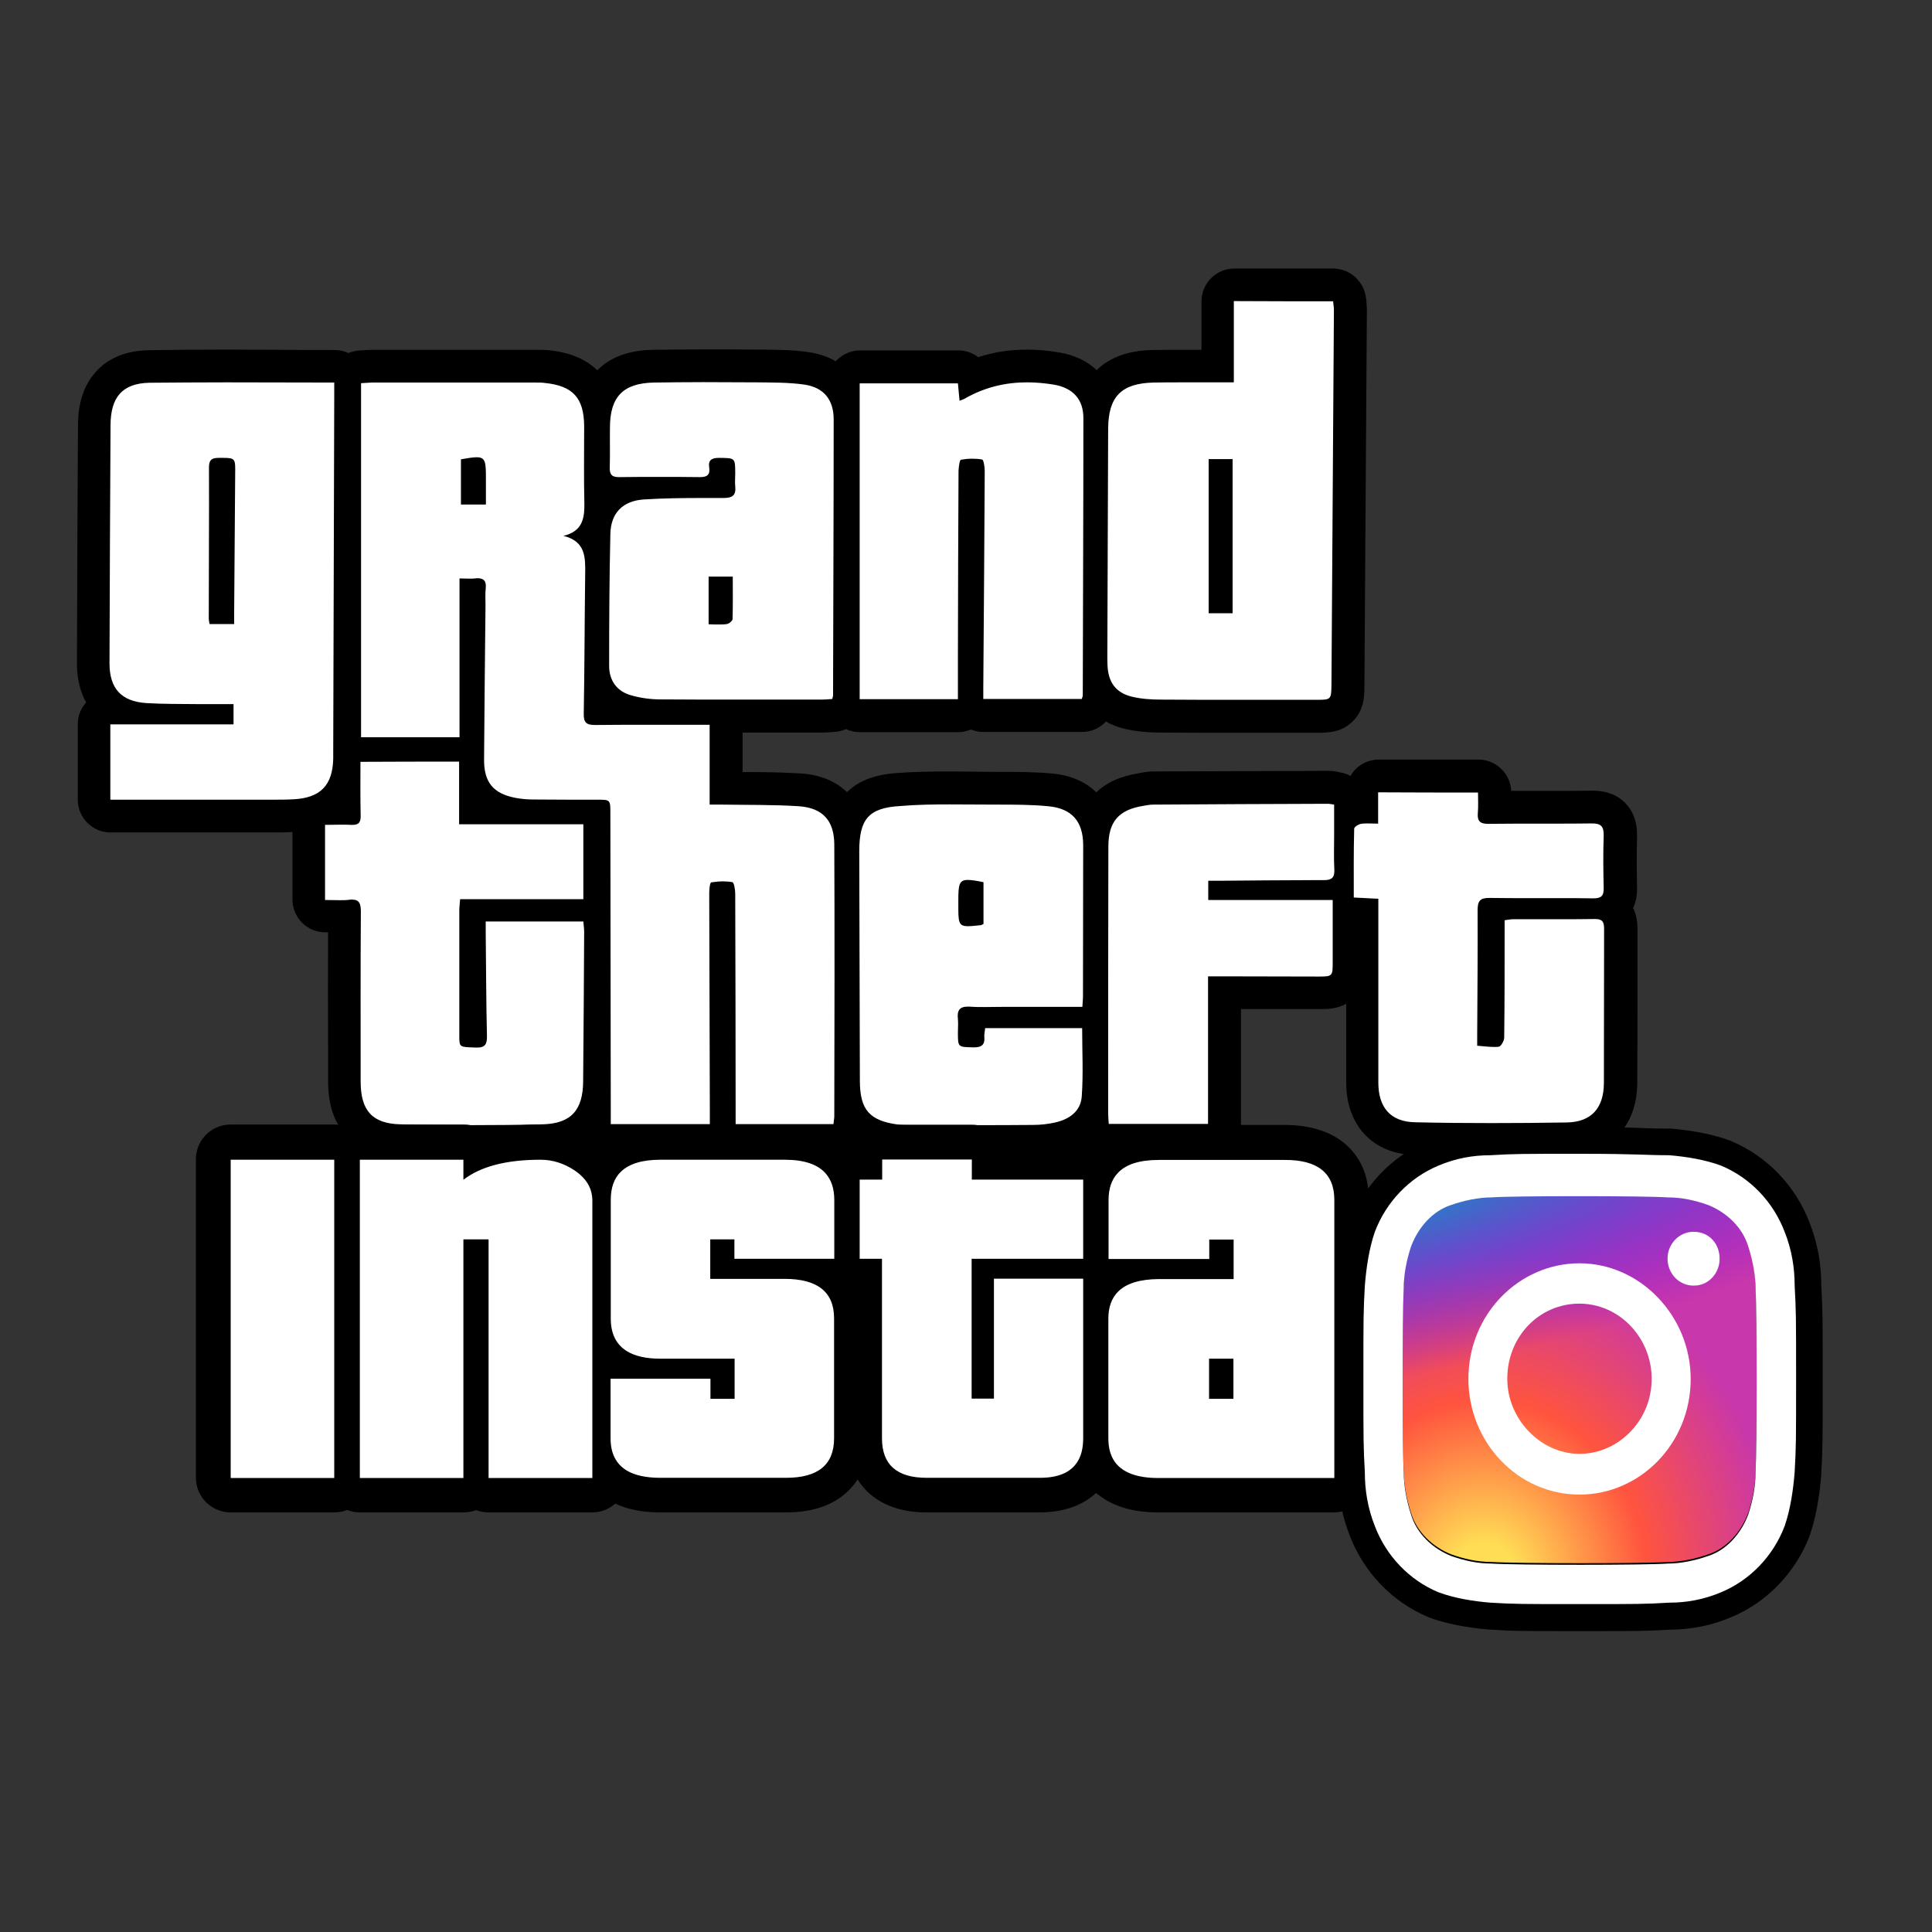 <?xml version="1.0" encoding="utf-8"?>
<!-- Generator: Adobe Illustrator 23.0.0, SVG Export Plug-In . SVG Version: 6.00 Build 0)  -->
<svg version="1.0" id="Layer_1" xmlns="http://www.w3.org/2000/svg" xmlns:xlink="http://www.w3.org/1999/xlink" x="0px" y="0px"
	 width="943.9px" height="943.9px" viewBox="0 0 943.9 943.9" enable-background="new 0 0 943.9 943.9" xml:space="preserve">
<rect x="0" y="0" width="943.9" height="943.9" fill="#333333" stroke="none"/>
<g id="gtinsta">
	<g>
		<path fill="#FFFFFF" d="M230.6,557.7c-11.5,0-23.3-0.1-35.1-0.4c-18.1-0.4-27.4-10.1-27.4-28.9v-16.5c0-21,0-42.7,0.1-64.1
			c-0.7,0-1.4,0-2.2,0c-1.2,0-2.5,0-3.7-0.1c-1.2,0-2.3-0.1-3.6-0.1c-4.4,0-8-3.6-8-8v-36.7c0-2.4,1-4.5,2.7-6
			c-2.9,0.9-6.1,1.5-9.6,1.6c-3.9,0.2-7.7,0.2-11.2,0.2h-6.2c-10.2,0-20.5,0-30.7,0h-42c-4.4,0-8-3.6-8-8V354c0-4.4,3.6-8,8-8h0.8
			c-6-4.6-9.1-12.1-9.1-21.8c0.1-45.1,0.3-82.1,0.5-116.5c0.1-23.1,14.7-28.3,26.9-28.5c11.1-0.2,23.1-0.3,37.9-0.3
			c8.6,0,17.3,0,26,0.1c8.8,0,17.7,0.1,26.6,0.1c2.8,0,5.2,1.4,6.6,3.5c1.4-2,3.6-3.3,6.2-3.4c0.6,0,1.2-0.1,1.8-0.1
			c1.3-0.1,2.5-0.2,3.9-0.2c13,0,26.1,0,39.1,0c13.3,0,41,0,41,0c1.6,0,3.3,0,5.2,0.2c13.3,1.3,21.3,6.7,24.6,16.7
			c3.8-10.9,12.9-16.6,27.4-16.8c7.6-0.1,15.6-0.2,24.6-0.2c9.5,0,18.9,0.1,26.1,0.1h2.6c7.1,0,14.5,0.1,21.9,1.2
			c8.2,1.2,14.4,5.3,17.9,11.4v-4.3c0-4.4,3.6-8,8-8h48c3.2,0,6,1.9,7.3,4.7c8.2-3.4,17.1-5.1,26.5-5.1c4.6,0,9.4,0.4,14.3,1.2
			c9.8,1.7,16.7,7.1,19.6,15.1c4-10.5,13.1-15.9,27.6-16.2c4.1-0.1,8.5-0.1,14-0.1c3,0,6,0,9,0c2.9,0,5.7,0,8.6,0v-31.7
			c0-4.4,3.6-8,8-8h48.4c4.1,0,7.6,3.1,8,7.3c0,0.3,0.1,0.7,0.1,1c0.1,1.1,0.3,2.4,0.3,3.9c-0.4,61-0.8,121.9-1.2,182.9
			c0,5-0.1,9-3.3,12.3c-3.3,3.3-7.4,3.3-12.2,3.3c-6.2,0-12.4,0-18.6,0c-6.7,0-13.3,0-20,0c-14.8,0-26.2,0-37-0.1
			c-6.4,0-11.5-0.6-16.1-1.6c-6.4-1.5-11.3-4.8-14.4-9.7c0,0.4,0,0.8,0,1.3c0,1.6-0.4,2.8-0.6,3.5c0,0.1-0.1,0.2-0.1,0.4
			c-1,3.5-4.1,5.9-7.7,5.9h-48.1c-2.5,0-4.7-1.1-6.2-2.9c-1.5,1.8-3.7,3-6.2,3h-48c-2.8,0-5.3-1.5-6.7-3.7c-1.4,2.1-3.7,3.5-6.3,3.7
			c-0.5,0-1,0.1-1.6,0.1c-1.2,0.1-2.5,0.2-3.9,0.2c-5.8,0-11.5,0-17.3,0c-7.8,0-15.6,0-23.4,0c-2.6,0-5.1,0-7.5,0
			c0.8,1.2,1.2,2.7,1.2,4.2v31.1c3.1,0,6.3,0.1,9.4,0.1c8.7,0.1,17.8,0.1,26.8,0.7c11.7,0.8,19.7,6.4,23,15.8
			c3.3-10.3,11.4-15.2,25.5-16c7.1-0.4,14.7-0.6,24.7-0.6c4.1,0,8.2,0,12.2,0.1c3.7,0,7.4,0.1,11.1,0.1h0.4c8.2,0,16.8,0,25.3,0.8
			c11.3,1,19,6.5,22.4,15.5c3.2-8.7,10.5-13.9,22-15.7c0.3-0.1,0.7-0.1,1-0.2c1.5-0.3,3.2-0.5,5.1-0.6c29.6-0.1,59.7-0.2,85.5-0.3
			c1.2,0,2.1,0.2,2.9,0.3c0.3,0.1,0.7,0.1,1.1,0.2c3.9,0.6,6.8,4,6.8,7.9v3c1.4-0.8,2.9-1.3,4.2-1.4c0.5-0.1,0.9-0.1,1.4-0.2v-7.3
			c0-4.4,3.6-8,8-8h48.7c4.4,0,8,3.6,8,8c0,1,0,2,0,3c0,1.4,0.1,2.9,0,4.3c3.8,0,7.6,0,11.3,0c2.7,0,13.7,0,16.4,0
			c5.4,0,12.5,0,19.7-0.1h0.4c1.6,0,6.6,0,10.2,3.7c3.2,3.4,3.5,7.6,3.4,10.5c-0.3,7.4-0.3,15.6,0,25c0,1.5,0.2,6.3-3.3,9.8
			c-0.1,0.1-0.2,0.2-0.4,0.4c0.2,0.2,0.4,0.3,0.6,0.5c3.3,3.3,3.3,7.8,3.3,9.4c0,11.5,0,23.1,0,34.4c0,13.5,0,27.4-0.1,41.1
			c-0.1,16.7-9.8,26.9-26.1,27.2c-12.4,0.2-24.8,0.3-36.9,0.3c-12.5,0-25.1-0.1-37.3-0.4c-16.2-0.3-25.8-10.6-25.8-27.4
			c0-19.9,0-40.2,0-59.8V447l-4.4-0.2c-0.7,0-1.4-0.2-2.1-0.4v23.7c0,4.5,0,8.1-2.7,11.3c-3.3,3.8-7.9,3.8-11.7,3.8l-46.6-0.1v64.1
			c0,4.4-3.6,8-8,8h-48.5c-4.2,0-7.8-3.3-8-7.6c0-0.4-0.1-0.9-0.1-1.4c-0.1-0.7-0.1-1.5-0.1-2.3c-3.2,5-8.8,8.6-16.1,10.3
			c-3.9,0.9-8.2,1.3-12.6,1.4c-8.6,0-17.8,0.1-29.1,0.1c-6.9,0-13.9,0-20.8,0h-10.3c-2.1,0-4.4,0-6.9-0.3
			c-11.2-1.5-18.3-5.5-22.1-12.7v0.9c0,1.4-0.2,2.5-0.3,3.6c-0.1,0.4-0.1,0.7-0.2,1.2c-0.5,4-3.9,7-7.9,7h-47.8
			c-2.5,0-4.8-1.2-6.3-3c-1.5,1.9-3.7,3.1-6.3,3.1h-48.4c-4.4,0-8-3.6-8-8v-6.8c-4.8,11.6-15.6,14.7-25,14.9
			C254,557.6,242.3,557.7,230.6,557.7z M168.1,384.1c-2.1,4.8-5.4,8.4-9.9,10.8c0.2,0,0.4,0,0.5,0c1.3,0,2.6,0,3.8,0
			c1.3,0,2.7,0,4,0c0.6,0,1.1,0,1.6,0C168.1,391.3,168.1,387.7,168.1,384.1z M241.7,394.7c-4.1-2-7.2-4.8-9.4-8.3v8.3H241.7z
			 M170.8,366.2c0.1-0.1,0.2-0.1,0.3-0.2c-0.1-0.1-0.2-0.2-0.3-0.2V366.2z M293.3,338.4c0,2.6-0.1,5.1-0.1,7.7
			c2.9,0,5.9-0.1,9.1-0.1C298.6,344.3,295.5,341.7,293.3,338.4z M289.6,261.6c0.1,0.2,0.3,0.4,0.4,0.6c0-0.4,0-0.8,0-1.2
			C289.9,261.1,289.8,261.4,289.6,261.6z M293.4,238.1c0,2.6,0,5.2,0.1,7.8c0,0.4,0,0.9,0,1.5c1.5-2.6,3.5-4.8,5.9-6.6
			C297,240.5,295,239.6,293.4,238.1z"/>
		<path d="M651.3,147.2c0.1,1.3,0.4,2.8,0.4,4.2c-0.4,61-0.8,121.9-1.2,182.9c-0.1,7.6-0.1,7.6-7.6,7.6c-12.8,0-25.6,0-38.5,0
			c-12.3,0-24.7,0-37-0.1c-4.8,0-9.7-0.3-14.3-1.4c-7.9-1.9-11.6-7-12-15.1c-0.1-1.7-0.1-3.3-0.1-5c0.1-37,0.3-73.9,0.4-110.9
			c0.1-15.6,6.4-22.1,22.1-22.5c4.6-0.1,9.2-0.1,13.8-0.1c6,0,12,0,18,0c0.4,0,0.8,0,1.1,0c0.6,0,1.3,0,1.9,0c1.2,0,2.6,0,4.5,0
			c0-13.7,0-26.5,0-39.7C619.4,147.2,635.1,147.2,651.3,147.2 M590.5,299.6c4,0,7.6,0,11.7,0c0-25.4,0-50.3,0-75.3
			c-4.2,0-7.9,0-11.7,0C590.5,249.6,590.5,274.5,590.5,299.6 M343.6,186.7c8.7,0,17.3,0.1,26,0.1c7.8,0.1,15.7,0,23.4,1.1
			c9.5,1.4,14.3,7.4,14.3,17c0,45-0.2,89.9-0.3,134.9c0,0.3-0.1,0.6-0.4,1.7c-1.8,0.1-3.4,0.3-5,0.3c-13.6,0-27.1,0-40.7,0
			c-12.7,0-25.5,0-38.2-0.1c-4.9,0-10-0.7-14.7-2.1c-6.8-2-10.4-7.3-10.4-14.3c0-21.5,0.1-43,0.6-64.4c0.2-10.2,6-16.3,16.6-16.9
			c9.6-0.6,19.2-0.7,28.8-0.7c3.2,0,6.4,0,9.6,0c0.1,0,0.1,0,0.2,0c4.4,0,6.3-1.2,5.8-5.8c-0.2-2,0-4,0-6c0-7.9,0-7.7-7.9-7.8h-0.1
			c-3.5,0-5.3,1.1-4.7,4.8c0.5,3.5-1.1,4.6-4.4,4.6c-0.1,0-0.1,0-0.2,0c-6.6-0.1-13.2-0.1-19.8-0.1c-6.5,0-13.1,0-19.6,0.1
			c-0.1,0-0.1,0-0.2,0c-3.4,0-4.5-1.3-4.4-4.7c0.2-6.5,0-13,0.1-19.5c0-15,6.4-21.7,21.5-22C327.3,186.8,335.5,186.7,343.6,186.7
			 M351.4,305.1c1.2,0,2.4,0,3.6-0.2c1.1-0.1,2.8-1.5,2.9-2.4c0.2-6.9,0.1-13.8,0.1-20.8c-4.4,0-8,0-11.8,0c0,7.7,0,15.1,0,23.3
			C348.1,305.1,349.8,305.1,351.4,305.1 M501.8,186.8c4.3,0,8.6,0.4,13,1.1c9.4,1.6,14.5,7.2,14.5,16.3c0,45.2-0.2,90.3-0.3,135.5
			c0,0.5-0.2,0.9-0.5,1.8c-15.7,0-31.5,0-48.1,0c0-1.9,0-3.9,0-5.8c0.3-35.2,0.5-70.3,0.7-105.5c0-2-0.5-5.6-1.3-5.7
			c-1.6-0.3-3.2-0.4-4.9-0.4c-1.8,0-3.7,0.2-5.4,0.5c-0.7,0.1-1.1,3.5-1.2,5.4c-0.2,30-0.2,60-0.3,90c0,7,0,14,0,21.6
			c-16.4,0-32.2,0-48,0c0-51.5,0-102.7,0-154.3c16.3,0,32,0,48,0c0.3,2.8,0.5,5.3,0.8,8.5c1.2-0.5,2.1-0.7,2.8-1.2
			C481.3,189.1,491.4,186.8,501.8,186.8 M110.6,186.8c17.4,0,34.9,0.1,52.7,0.1c0,2.3,0,4.1,0,5.9c-0.2,58.3-0.3,116.6-0.5,174.9
			c0,1,0,2,0,3c-0.3,12.9-6.2,19.1-19.3,19.8c-3.6,0.2-7.2,0.2-10.8,0.2c-1.9,0-3.8,0-5.6,0c-0.2,0-0.3,0-0.5,0
			c-10.1,0-20.2,0-30.4,0c-12,0-24.1,0-36.1,0c-2,0-3.9,0-6.2,0c0-12.4,0-24.3,0-36.8c20.1,0,40,0,60.2,0c0-3.5,0-6.3,0-9.9
			c-3.8,0-7.5,0-11.2,0c-2.3,0-4.6,0-6.9,0c-8.2-0.1-16.3,0-24.5-0.5c-12.3-0.8-18-7.2-18-19.4c0.1-38.8,0.3-77.6,0.5-116.5
			c0.1-13.4,5.6-20.3,19-20.6C85.5,186.9,98,186.8,110.6,186.8 M102.4,304.9c3.9,0,7.6,0,12,0c0-2.1,0-3.6,0-5
			c0.2-22.8,0.3-45.7,0.5-68.5c0.1-7.1,0.1-7.7-5.8-7.7c-0.7,0-1.4,0-2.2,0c-3.2,0-4.8,0.8-4.8,4.5c0.1,24.7-0.1,49.3-0.1,74
			C102,303,102.2,303.8,102.4,304.9 M221,186.9c13.2,0,26.5,0,39.7,0h0.1c0.3,0,0.7,0,1,0c1.5,0,2.9,0,4.4,0.2
			c13.7,1.4,19.1,7.3,19.2,21.1c0,12.7-0.2,25.3,0.1,38c0.1,7.3-1.1,13.4-10.2,15.6c10.9,2.7,10.7,10.6,10.6,18.7
			c-0.3,22.7-0.3,45.3-0.7,68c-0.1,4.2,1,5.7,5.3,5.7c0.1,0,0.2,0,0.2,0c8.5-0.1,17.1-0.1,25.7-0.1c10,0,20.1,0,30.3,0
			c0,13.4,0,25.8,0,39c1.5,0,2.8,0,4.1,0c0.7,0,1.4,0,2.1,0c12.5,0.2,25,0,37.4,0.8c11.6,0.8,17.2,7,17.3,18.5
			c0.2,44.3,0.1,88.7,0,133c0,1.1-0.3,2.3-0.4,3.8c-15.7,0-31.3,0-47.8,0c0-1.8,0-3.7,0-5.6c0-35.7-0.1-71.3-0.2-107
			c0-2-0.6-5.5-1.4-5.6c-1.5-0.3-3.1-0.4-4.6-0.4c-1.9,0-3.8,0.2-5.7,0.5c-0.7,0.1-1,3.5-1,5.4c0.1,35.5,0.2,71,0.3,106.5
			c0,2,0,3.9,0,6.2c-16.3,0-32,0-48.4,0c0-2.1,0-4,0-5.9c-0.1-48.7-0.1-97.3-0.2-146c0-6.6,0-6.6-6.5-6.6c-10.5,0-21,0-31.5-0.1
			c-2.8,0-5.7-0.3-8.4-0.8c-10.8-2.1-15.4-7.6-15.3-18.8c0.2-25.2,0.4-50.3,0.7-75.5c0-2.7-0.2-5.4,0.1-8c0.4-3.7-1-5-4-5
			c-0.4,0-0.8,0-1.2,0.1c-0.9,0.1-1.7,0.1-2.7,0.1c-1.5,0-3.1-0.1-4.9-0.1c0,26,0,51.6,0,77.6c-16.3,0-32,0-48.1,0
			c0-57.9,0-115.3,0-173c2-0.1,3.6-0.2,5.2-0.3C194.8,186.9,207.9,186.9,221,186.9 M225.2,246.5c4.2,0,8,0,12.2,0
			c0-4.6,0-8.8,0-12.9c0-7.8-0.2-10.2-4.5-10.2c-1.8,0-4.3,0.4-7.7,1C225.2,231.9,225.2,239.1,225.2,246.5 M224.3,372.1
			c0,10,0,20.1,0,30.6c20.6,0,40.4,0,60.7,0c0,12.3,0,24.2,0,36.6c-19.9,0-39.8,0-60.2,0c-0.2,2.5-0.4,3.9-0.4,5.4
			c0,20.5,0,41,0,61.5c0,5.6,0.1,5.3,8.1,5.6c0.2,0,0.4,0,0.6,0c4.1,0,4.9-1.9,4.8-5.8c-0.4-16.8-0.4-33.7-0.6-50.5
			c0-1.6,0-3.3,0-5.3c15.9,0,31.5,0,47.7,0c0.1,1.6,0.4,3.4,0.4,5.1c-0.1,24.3-0.3,48.7-0.5,73c-0.1,13.9-5.7,20.6-19.7,21
			c-11.5,0.3-23.1,0.4-34.6,0.4c-11.6,0-23.3-0.1-34.9-0.4c-14-0.3-19.5-6.9-19.5-20.9c0-27.7-0.1-55.3,0.1-83c0-4-0.8-5.9-4.4-5.9
			c-0.4,0-0.9,0-1.4,0.1c-1.4,0.2-2.9,0.2-4.4,0.2c-2.4,0-4.8-0.1-7.3-0.1c0-12.2,0-23.9,0-36.7c2.6,0,5.2-0.1,7.8-0.1
			c1.7,0,3.4,0,5.1,0.1c0.2,0,0.4,0,0.6,0c3,0,4-1.3,3.9-4.6c-0.2-8.6-0.1-17.3-0.1-26.2C192.3,372.1,207.9,372.1,224.3,372.1
			 M722.1,387.2c0,3.4,0.2,6.8-0.1,10.2c-0.3,3.9,1.3,5.1,5,5.1c0.1,0,0.1,0,0.2,0c4.7,0,9.5-0.1,14.2-0.1c5.5,0,11,0,16.4,0
			c6.6,0,13.2,0,19.8-0.1c0.1,0,0.2,0,0.3,0c4.4,0,5.7,1.6,5.6,6c-0.3,8.5-0.2,17,0,25.5c0.1,3.9-1.2,5.1-5,5.1c-0.1,0-0.1,0-0.2,0
			c-5.1-0.1-10.2-0.1-15.3-0.1c-5.3,0-10.6,0-15.9,0c-6.4,0-12.8,0-19.3-0.1c-0.1,0-0.2,0-0.3,0c-4.4,0-5.6,1.5-5.6,6
			c0.1,20.5-0.1,41-0.2,61.5c0,1.3,0,2.6,0,4.7c2.9,0.2,5.6,0.6,8.2,0.6c0.8,0,1.5,0,2.3-0.1c1.1-0.1,2.7-2.9,2.7-4.5
			c0.2-16.8,0.2-33.7,0.2-50.5c0-2.2,0-4.3,0-6.8c1.6-0.2,2.8-0.5,4.1-0.5c1.9,0,3.8,0,5.7,0c5.3,0,10.7,0,16,0
			c6.1,0,12.2,0,18.3-0.1c0.1,0,0.1,0,0.2,0c3.5,0,4.3,1.5,4.3,4.7c-0.1,25.2,0,50.3-0.1,75.5c-0.1,12.2-6.1,19-18.2,19.2
			c-12.3,0.2-24.5,0.3-36.8,0.3c-12.4,0-24.8-0.1-37.2-0.4c-12.1-0.2-18-7.3-18-19.4c0-27.8,0-55.6,0-83.5c0-2,0-3.9,0-6.3
			c-4.2-0.2-7.8-0.4-12-0.6c0-11.4-0.1-22.5,0.2-33.6c0-0.9,2.1-2.2,3.4-2.4c1.1-0.2,2.2-0.2,3.3-0.2c1.6,0,3.2,0.1,5,0.1
			c0-5.5,0-10.2,0-15.3C689.6,387.2,705.3,387.2,722.1,387.2 M649,392.7c0.6,0,1.3,0.2,2.8,0.4c0,5,0,10.1,0,15.2
			c0,5.5-0.2,11,0.1,16.5c0.2,3.9-1.2,5.2-5.1,5.2c0,0,0,0-0.1,0c-1.8,0-3.6,0-5.4,0c-15,0-30.1,0.2-45.1,0.3c-0.7,0-1.3,0-2,0
			c-1.2,0-2.5,0-3.9,0c0,3.5,0,6.3,0,9.4c20.2,0,40.1,0,60.8,0c0,4.5,0,8.6,0,12.7c0,5.8,0,11.7,0,17.5c0,6.8,0,7.2-6.4,7.2
			c-0.3,0-0.7,0-1,0c-15.5,0-31-0.1-46.5-0.1c-0.8,0-1.6,0-2.4,0c-1.4,0-2.9,0-4.6,0c0,24.3,0,48,0,72.1c-16.4,0-32.1,0-48.5,0
			c-0.1-1.5-0.3-3.3-0.3-5c0-43.5,0-87,0.1-130.5c0-12.2,5.1-18,17.1-19.9c1.6-0.3,3.3-0.6,4.9-0.6C592,392.9,620.5,392.8,649,392.7
			L649,392.7 M464,393c7.8,0,15.5,0.1,23.3,0.1c8.3,0,16.7,0,24.9,0.8c11.5,1.1,16.9,7.4,17,18.8c0,24.8-0.1,49.6-0.1,74.5
			c0,1.3-0.2,2.6-0.3,4.7c-8.4,0-16.7,0-24.8,0c-4.1,0-8.1,0-12.2,0c-3.6,0-7.2,0.1-10.9,0.1c-2.4,0-4.7,0-7.1-0.2c-0.3,0-0.7,0-1,0
			c-4,0-5.3,1.9-4.8,6.1c0.2,2.1,0,4.3,0,6.5c0,7.3,0,7.1,7.4,7.3c0.2,0,0.3,0,0.5,0c3.7,0,5.4-1.3,5-5.3c-0.1-1.3,0.3-2.6,0.4-4.1
			c15.8,0,31.4,0,47.4,0c0,11.3,0.6,22.4-0.2,33.4c-0.5,7.3-6.2,11.2-13,12.7c-3.5,0.8-7.2,1.2-10.9,1.2c-9.7,0.1-19.3,0.1-29,0.1
			c-10.3,0-20.6,0-31,0c-2,0-4,0-6-0.3c-13.8-1.9-18.4-7.2-18.5-21.1c-0.1-37.5-0.2-75-0.3-112.4c0-15.5,4.4-21.2,19.9-22.1
			C447.9,393.1,456,393,464,393 M472.9,452.5c1.5,0,3.6-0.2,6.3-0.5c0.3,0,0.6-0.3,1.3-0.6c0-6.7,0-13.6,0-20.4
			c-3.4-0.7-5.9-1.1-7.7-1.1c-4.3,0-4.6,2.5-4.6,10.3c0,0.7,0,1.3,0,2C468.2,450.4,468.2,452.5,472.9,452.5 M651.3,131.2H603
			c-8.8,0-16,7.2-16,16v23.7c-0.2,0-0.3,0-0.5,0c-3,0-6,0-9.1,0c-5.5,0-10,0-14.1,0.1c-12,0.2-21,3.5-27.5,9.8
			c-4.7-4.4-10.9-7.4-18.3-8.6c-5.3-0.9-10.6-1.4-15.6-1.4l0,0l0,0c-8.4,0-16.4,1.2-24,3.7c-2.7-2.1-6.1-3.3-9.7-3.3h-48
			c-4.7,0-9,2.1-11.9,5.3c-3.7-2.2-8-3.6-12.8-4.4c-8-1.2-15.6-1.2-23-1.3c-0.9,0-1.7,0-2.6,0c-7.2-0.1-16.6-0.1-26.1-0.1
			c-9,0-17.1,0.1-24.7,0.2c-11.7,0.2-20.9,3.5-27.3,10c-5.6-5.5-13.6-8.8-23.8-9.8c-2.2-0.2-4.2-0.2-6-0.2h-0.5H261h-0.1
			c-13.2,0-26.5,0-39.7,0c-13.1,0-26.2,0-39.3,0c-1.6,0-3,0.1-4.3,0.2c-0.5,0-1.1,0.1-1.7,0.1c-2,0.1-3.9,0.6-5.7,1.3
			c-2.1-1-4.3-1.5-6.7-1.5c-8.9,0-17.9,0-26.6-0.1c-8.6,0-17.4-0.1-26.1-0.1c-14.8,0-26.9,0.1-38,0.3c-11.2,0.2-20,3.8-26.1,10.7
			c-5.7,6.4-8.5,14.8-8.6,25.8c-0.2,34.5-0.4,71.5-0.5,116.5c0,7.4,1.5,13.8,4.5,19.1c-2.6,2.8-4.1,6.6-4.1,10.7v36.8
			c0,8.8,7.2,16,16,16h6h17.7h18.4c10.1,0,20.3,0,30.4,0h0.5c0.9,0,1.9,0,2.8,0c1,0,1.9,0,2.9,0c3.2,0,6.6,0,10.2-0.2v33
			c0,8.8,7.2,16,16,16c0.5,0,0.9,0,1.4,0c-0.1,18.8-0.1,37.7,0,56c0,5.6,0,11.1,0,16.7c0,11.3,2.8,20,8.7,26.4
			c6.1,6.7,15,10.3,26.5,10.5c11.8,0.3,23.7,0.4,35.2,0.4c11.7,0,23.5-0.1,35-0.4c8.2-0.2,15.1-2.1,20.7-5.7
			c2.9,3.4,7.3,5.6,12.2,5.6H347c2.2,0,4.4-0.5,6.3-1.3c1.9,0.8,4,1.3,6.2,1.3h47.8c4.8,0,9.2-2.2,12.2-5.6
			c4.7,2.8,10.4,4.6,17.3,5.6c3,0.4,5.7,0.4,7.9,0.4h0.2h10c7,0,14,0,21,0c11.3,0,20.5,0,29.1-0.1c5,0,9.8-0.6,14.3-1.6
			c4-0.9,7.6-2.3,10.7-4.1c2.9,3.2,7.1,5.2,11.8,5.2h48.5c8.8,0,16-7.2,16-16V493h18.6h18.9h0.1h1c3.3,0,8.2,0,12.8-2.6
			c0,12.8,0,25.7,0,38.5c0,21.1,13.2,35,33.7,35.4c12.3,0.2,24.9,0.4,37.5,0.4c12.2,0,24.6-0.1,37.1-0.3c13.1-0.2,20.8-5.7,25-10.3
			c5.8-6.3,8.8-14.6,8.9-24.9c0.1-13.7,0.1-27.7,0.1-41.1c0-11.3,0-22.9,0-34.4c0-3.8-0.7-7.2-2.1-10.1c1.4-3,2-6.4,1.9-10.2
			c-0.2-9.2-0.2-17.2,0-24.5c0.2-6.8-1.7-12.3-5.6-16.4c-3.9-4.1-9.3-6.2-16-6.2c-0.2,0-0.4,0-0.5,0c-7.1,0.1-14.2,0.1-19.6,0.1
			c-2.7,0-5.5,0-8.2,0s-5.5,0-8.2,0c-1.2,0-2.3,0-3.4,0c-0.4-8.5-7.4-15.3-16-15.3h-48.7c-5.9,0-11.1,3.2-13.8,8
			c-1.6-0.9-3.4-1.5-5.3-1.8c-0.4-0.1-0.7-0.1-0.9-0.2c-1-0.2-2.5-0.5-4.4-0.5l0,0c-25.9,0.1-55.9,0.2-85.6,0.3
			c-2.6,0-4.8,0.4-6.4,0.7c-0.3,0.1-0.6,0.1-0.9,0.2c-8.8,1.4-15.6,4.4-20.7,9.3c-5.4-5.3-12.7-8.4-21.7-9.2
			c-8.9-0.8-17.6-0.8-26-0.8h-0.4c-3.7,0-7.4,0-11-0.1c-4,0-8.2-0.1-12.3-0.1c-10.1,0-17.9,0.2-25.2,0.7c-7.3,0.5-17.5,1.9-25.2,9.4
			c-5.5-5.3-13.1-8.5-22.3-9.1c-9.2-0.6-18.4-0.7-27.2-0.7c-0.5,0-1,0-1.5,0v-19.3c7.2,0,14.4,0,21.6,0c5.8,0,11.6,0,17.3,0
			c1.6,0,3.1-0.1,4.4-0.2c0.5,0,0.9-0.1,1.4-0.1c2.1-0.1,4-0.6,5.8-1.4c2.1,1,4.4,1.5,6.8,1.5h48c2.2,0,4.3-0.5,6.3-1.3
			c1.9,0.8,3.9,1.2,6.1,1.2h48.1c4.6,0,8.8-1.9,11.7-5.1c2.8,1.6,5.9,2.8,9.3,3.6c5.2,1.2,10.9,1.8,17.9,1.8
			c10.8,0.1,22.2,0.1,37.1,0.1c6.6,0,13.3,0,19.9,0c6.2,0,12.4,0,18.6,0c5.5,0,12.3,0,17.9-5.7c5.6-5.6,5.6-12.4,5.6-17.8
			c0.5-70.6,0.8-128.8,1.2-182.9c0-2-0.2-3.7-0.3-5c0-0.3-0.1-0.5-0.1-0.8C666.5,137.5,659.6,131.2,651.3,131.2L651.3,131.2z"/>
	</g>
	<g>
		<path d="M656.4,558.2c-7.2-5.7-16.9-8.6-29-8.6h-61.5c-12.1,0-21.8,2.9-29,8.6c-0.8,0.6-1.5,1.3-2.3,2c-1.7-0.6-3.5-0.9-5.3-0.9
			h-39.1c-2.7-5.8-8.6-9.8-15.4-9.8H431c-7.1,0-13.2,4.3-15.7,10.5c-0.2,0.1-0.4,0.1-0.6,0.2c-0.8-0.7-1.5-1.4-2.3-2
			c-7.1-5.8-16.8-8.7-28.9-8.7h-60.8c-12,0-21.7,2.9-28.9,8.7c-0.4,0.3-0.8,0.7-1.2,1c-0.7-0.5-1.4-1.1-2.2-1.6
			c-0.1-0.1-0.2-0.1-0.3-0.2c-8.1-5.3-16.8-8-25.9-8c-10.4,0-19.6,1.1-27.6,3.3c-2.8-2.1-6.3-3.3-10.1-3.3h-50.6
			c-2.2,0-4.3,0.4-6.3,1.2c-1.9-0.8-4.1-1.2-6.3-1.2h-50.6c-9.4,0-17,7.6-17,17v155.5c0,9.4,7.6,17,17,17h50.6
			c2.2,0,4.3-0.4,6.3-1.2c1.9,0.8,4.1,1.2,6.3,1.2h50.6c2.2,0,4.2-0.4,6.1-1.1c1.9,0.7,4,1.1,6.1,1.1h50.6c4.3,0,8.3-1.6,11.3-4.3
			c6.1,2.9,13.4,4.3,21.9,4.3h60.7c0.3,0,0.6,0,0.8,0c11.8,0,21.4-2.9,28.4-8.7c2.2-1.8,4.5-4.2,6.6-7.4c6.3,10.2,18,16.1,33.5,16.1
			h54.6c0.3,0,0.5,0,0.8,0c11.6,0,21.1-3.4,27.6-9.5c0.4,0.4,0.8,0.7,1.3,1c7.1,5.6,16.9,8.5,28.9,8.5h86c9.4,0,17-7.6,17-17V586.2
			C668.9,571.3,662.1,562.8,656.4,558.2z"/>
		<path fill="#FFFFFF" d="M163.3,566.6v155.5h-4.4h-46.2V566.6h46.2H163.3z M283.2,573.7c-0.8-0.7-1.6-1.3-2.5-1.9
			c-5.3-3.5-10.8-5.2-16.6-5.2c-16.8,0-29.3,3.3-37.7,9.8v-9.8h-46.2h-4.4v155.5h4.4h46.2V605.5h12.3v116.6h47.7h3V586.2
			C289.3,581.4,287.3,577.2,283.2,573.7z M403,615h4.6v-28.8c0-5.5-1.5-9.9-4.3-13c-3.9-4.4-10.6-6.6-19.9-6.6h-60.8
			c-8.9,0-15.3,2-19.3,5.9c-3.3,3.2-4.9,7.8-4.9,13.7v58c0,7.5,2.7,12.8,8,16c3.9,2.4,9.4,3.6,16.2,3.6h36.3v19.6h-11.8v-9.8h-40.8
			h-8v29.1c0,7.4,2.7,12.6,8,15.8c3.9,2.3,9.4,3.5,16.2,3.5h60.8c0.2,0,0.5,0,0.7,0c15.7,0,23.5-6.4,23.5-19.3v-58.6
			c0-12.9-8.1-19.3-24.2-19.3H347v-19.3h11.8v9.5L403,615L403,615z M651.9,586.2v135.9h-86c-10.3,0-17.3-2.6-21.1-7.7
			c-2.2-3-3.3-6.9-3.3-11.6v-58.6c0-5.6,1.6-10,4.8-13.2c4-4,10.6-6,19.7-6.1h36.7v-19.3h-11.9v9.5h-44.4h-4.8v-28.8
			c0-5.6,1.5-10,4.5-13.2c4-4.3,10.7-6.4,20-6.4h61.5C643.7,566.6,651.9,573.1,651.9,586.2z M602.6,663.8h-11.9v19.6h11.9V663.8z
			 M524.4,615h4.8v-38.7h-3.7h-50.7v-9.8H431v9.8h-7.4H420V615h4.6h6.3v87.7c0,12.9,7.3,19.3,21.8,19.3h54.7c0.2,0,0.4,0,0.7,0
			c8.7,0,14.7-2.5,18-7.4c2.1-3,3.1-7,3.1-12v-77.9h-1.7h-41.9v58.6h-10.9V615H524.4z"/>
	</g>
	<g id="insta1">
		<path d="M771.7,550.6c-28.8,0-32.1,0-44.1,0.7c-10.7,0.1-20.6,2.1-30.1,6.2c-17.3,7.2-31.2,21.7-38.1,39.6c0,0.1-0.1,0.3-0.1,0.4
			c-2.8,8-4.7,18-5.6,29.7c0,0.1,0,0.2,0,0.3c-0.7,12.8-0.7,16-0.7,46.2c0,29.9,0,33.3,0.7,45.9c0,11,2,21.1,5.8,30.8
			c6.9,17.9,20.8,32.3,38.2,39.6c0.1,0.1,0.3,0.1,0.4,0.2c7.8,2.9,17.5,4.9,28.9,5.9c0.1,0,0.2,0,0.3,0c12.4,0.8,15.4,0.8,44.5,0.8
			c28.8,0,32.1,0,44.1-0.7c10.7-0.1,20.6-2.1,30.1-6.2c17.3-7.2,31.2-21.7,38.1-39.6c0-0.1,0.1-0.3,0.1-0.4c2.8-8,4.7-18,5.6-29.7
			c0-0.1,0-0.2,0-0.3c0.7-12.8,0.7-16,0.7-46.2c0-29.9,0-33.3-0.7-45.9c0-11-2-21.1-5.8-30.8c-6.9-17.9-20.8-32.3-38.2-39.6
			c-0.1-0.1-0.3-0.1-0.4-0.2c-7.8-2.9-17.5-4.9-28.9-5.9c-0.4,0-0.8,0-1.1,0c-4.5,0-7.6-0.1-11.5-0.2
			C797.5,550.9,789.5,550.6,771.7,550.6L771.7,550.6z"/>
		<g>
			<g>
				<defs>
					<path id="SVGID_1_" d="M857.7,718.4c0,7.3-1.4,13.9-3.5,20.5c-3.5,9.5-10.6,17.6-19.7,20.5c-6.3,2.2-13.4,3.7-19.7,3.7
						c-5.3,0.4-24,0.6-42.8,0.6s-37.6-0.2-43.3-0.6c-7.1,0-13.4-1.5-19.7-3.7c-9.2-3.7-16.9-11-19.7-20.5
						c-2.1-6.6-3.5-13.9-3.5-20.5c-0.7-11-0.7-77.8,0-89.5c0-7.3,1.4-13.9,3.5-20.5c3.5-9.5,10.6-17.6,19.7-20.5
						c6.3-2.2,13.4-3.7,19.7-3.7c4.9-0.4,23.6-0.6,42.5-0.6s37.9,0.2,43.6,0.6c7.1,0,13.4,1.5,19.7,3.7c9.2,3.7,16.9,11,19.7,20.5
						c2.1,6.6,3.5,13.9,3.5,20.5C858.4,639.9,858.4,706.7,857.7,718.4z"/>
				</defs>
				<clipPath id="SVGID_2_">
					<use xlink:href="#SVGID_1_"  overflow="visible"/>
				</clipPath>
				
					<radialGradient id="insta3_1_" cx="1736.182" cy="2126.688" r="3.242" gradientTransform="matrix(0 -50.004 44.749 0 -94442.219 87589.734)" gradientUnits="userSpaceOnUse">
					<stop  offset="0" style="stop-color:#FFDD55"/>
					<stop  offset="0.12" style="stop-color:#FFDD55"/>
					<stop  offset="0.55" style="stop-color:#FF543E"/>
					<stop  offset="1" style="stop-color:#C837AB"/>
				</radialGradient>
				<path id="insta3" clip-path="url(#SVGID_2_)" fill="url(#insta3_1_)" d="M685.1,583.6v180.1h173.1V583.6H685.1z"/>
			</g>
			<g>
				<defs>
					<path id="SVGID_3_" d="M857.7,718.4c0,7.3-1.4,13.9-3.5,20.5c-3.5,9.5-10.6,17.6-19.7,20.5c-6.3,2.2-13.4,3.7-19.7,3.7
						c-5.3,0.4-24,0.6-42.8,0.6s-37.6-0.2-43.3-0.6c-7.1,0-13.4-1.5-19.7-3.7c-9.2-3.7-16.9-11-19.7-20.5
						c-2.1-6.6-3.5-13.9-3.5-20.5c-0.7-11-0.7-77.8,0-89.5c0-7.3,1.4-13.9,3.5-20.5c3.5-9.5,10.6-17.6,19.7-20.5
						c6.3-2.2,13.4-3.7,19.7-3.7c4.9-0.4,23.6-0.6,42.5-0.6s37.9,0.2,43.6,0.6c7.1,0,13.4,1.5,19.7,3.7c9.2,3.7,16.9,11,19.7,20.5
						c2.1,6.6,3.5,13.9,3.5,20.5C858.4,639.9,858.4,706.7,857.7,718.4z"/>
				</defs>
				<clipPath id="SVGID_4_">
					<use xlink:href="#SVGID_3_"  overflow="visible"/>
				</clipPath>
				
					<radialGradient id="insta2_1_" cx="1858.411" cy="2160.29" r="1.716" gradientTransform="matrix(9.421 49.054 -194.375 40.503 403068.219 -178071.938)" gradientUnits="userSpaceOnUse">
					<stop  offset="0" style="stop-color:#3771C8"/>
					<stop  offset="0.15" style="stop-color:#3771C8"/>
					<stop  offset="1" style="stop-color:#6600FF;stop-opacity:0"/>
				</radialGradient>
				<path id="insta2" clip-path="url(#SVGID_4_)" fill="url(#insta2_1_)" d="M685.1,583.6v180.1h173.1l-0.3-180.1H685.1z"/>
			</g>
		</g>
		<path fill="#FFFFFF" d="M876.8,628.2c0-8.8-1.4-17.6-4.9-26.4c-5.6-14.7-16.9-26.4-31-32.3c-7.8-2.9-16.9-4.4-25.4-5.1
			c-12,0-14.8-0.7-43.7-0.7s-31.7,0-43.7,0.7c-8.5,0-16.9,1.5-25.4,5.1c-14.1,5.9-25.4,17.6-31,32.3c-2.8,8.1-4.2,17.6-4.9,26.4
			c-0.7,12.5-0.7,15.4-0.7,45.5s0,33,0.7,45.5c0,8.8,1.4,17.6,4.9,26.4c5.6,14.7,16.9,26.4,31,32.3c7.8,2.9,16.9,4.4,25.4,5.1
			c12,0.7,14.8,0.7,43.7,0.7s31.7,0,43.7-0.7c8.5,0,16.9-1.5,25.4-5.1c14.1-5.9,25.4-17.6,31-32.3c2.8-8.1,4.2-17.6,4.9-26.4
			c0.7-12.5,0.7-15.4,0.7-45.5S877.5,640.7,876.8,628.2z M857.7,719.2c0,7.3-1.4,13.9-3.5,20.5c-3.5,9.5-10.6,17.6-19.7,20.5
			c-6.3,2.2-13.4,3.7-19.7,3.7c-5.3,0.4-24,0.6-42.8,0.6s-37.6-0.2-43.3-0.6c-7.1,0-13.4-1.5-19.7-3.7c-9.2-3.7-16.9-11-19.7-20.5
			c-2.1-6.6-3.5-13.9-3.5-20.5c-0.7-11-0.7-77.8,0-89.5c0-7.3,1.4-13.9,3.5-20.5c3.5-9.5,10.6-17.6,19.7-20.5
			c6.3-2.2,13.4-3.7,19.7-3.7c4.9-0.4,23.6-0.6,42.5-0.6s37.9,0.2,43.6,0.6c7.1,0,13.4,1.5,19.7,3.7c9.2,3.7,16.9,11,19.7,20.5
			c2.1,6.6,3.5,13.9,3.5,20.5C858.4,640.7,858.4,707.4,857.7,719.2z"/>
		<path fill="#FFFFFF" d="M827.4,601.8c8.1,0,13.2,6.5,12.7,14.2c-0.4,5.5-4.2,10.4-9.4,11.7c-1.1,0.3-2.3,0.4-3.3,0.4
			c-7.1,0-12.7-5.9-12.7-13.2C814.7,607.7,820.4,601.8,827.4,601.8"/>
		<path fill="#FFFFFF" d="M771.7,617.2c-29.6,0-54.3,24.9-54.3,56.5c0,30.8,24,56.5,54.3,56.5c29.6,0,54.3-24.9,54.3-56.5
			C826,642.9,801.3,617.2,771.7,617.2z M805.6,683.7c-2.9,10.6-10.6,19.4-20.3,23.7c-4.6,2-9.2,2.9-13.6,2.9
			c-19,0-35.3-16.9-35.3-36.7c0-20.5,15.5-36.7,35.3-36.7C794.8,637,812,660,805.6,683.7z"/>
	</g>
</g>
</svg>
